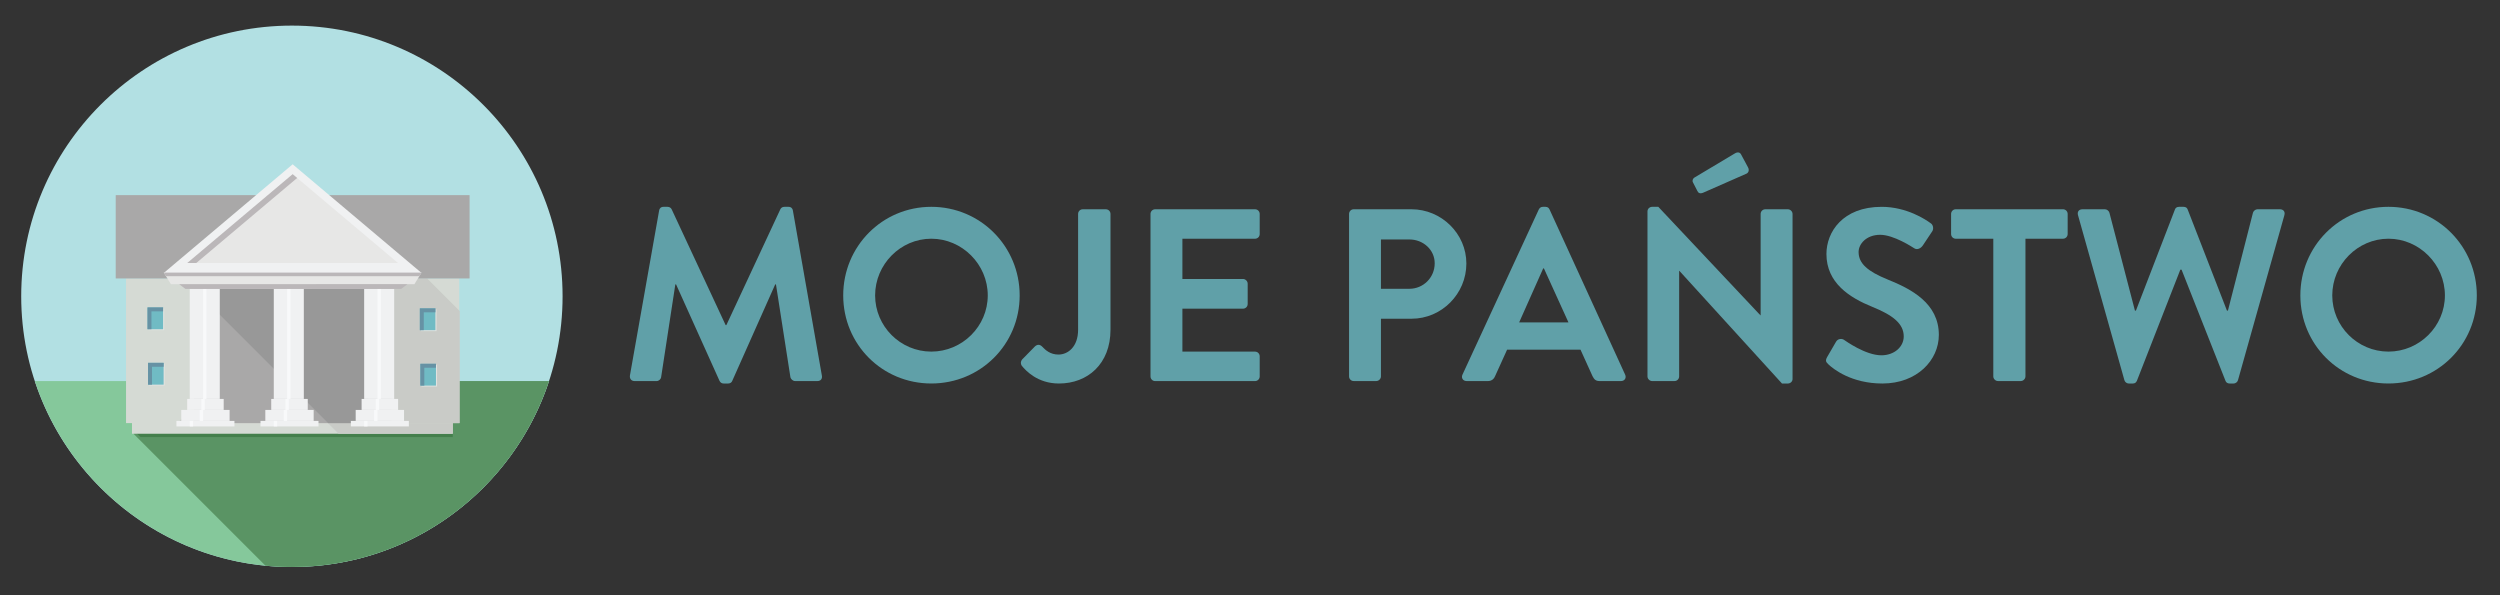 <?xml version="1.0" encoding="utf-8"?>
<!-- Generator: Adobe Illustrator 17.0.2, SVG Export Plug-In . SVG Version: 6.00 Build 0)  -->
<!DOCTYPE svg PUBLIC "-//W3C//DTD SVG 1.1//EN" "http://www.w3.org/Graphics/SVG/1.1/DTD/svg11.dtd">
<svg version="1.1" id="Layer_1" xmlns="http://www.w3.org/2000/svg" xmlns:xlink="http://www.w3.org/1999/xlink" x="0px" y="0px"
	 width="210px" height="50px" viewBox="0 0 210 50" enable-background="new 0 0 210 50" xml:space="preserve">
<rect x="0" y="0" width="210" height="50" fill="#333333" stroke="none"/>
<path fill="#B2E0E3" d="M47.257,24.889c0,12.558-10.18,22.738-22.738,22.738c-12.557,0-22.737-10.18-22.737-22.738
	c0-12.558,10.18-22.738,22.737-22.738C37.077,2.152,47.257,12.332,47.257,24.889"/>
<path fill="#85C89B" d="M2.925,32.009c2.989,9.069,11.524,15.618,21.594,15.618s18.606-6.549,21.594-15.618H2.925z"/>
<path fill="#5A9464" d="M46.113,32.009H16.9l-5.686,4.425l11.081,11.081c0.017,0.002,0.033,0.003,0.049,0.005
	c0.318,0.03,0.639,0.053,0.96,0.071c0.046,0.002,0.091,0.006,0.137,0.008c0.359,0.018,0.719,0.027,1.082,0.027
	c0.015,0,0.03-0.001,0.046-0.001c0.34-0.001,0.677-0.01,1.013-0.025c0.132-0.006,0.262-0.016,0.393-0.024
	c0.219-0.014,0.437-0.03,0.654-0.05c0.152-0.014,0.303-0.029,0.454-0.046c0.195-0.022,0.389-0.047,0.582-0.074
	c0.157-0.022,0.315-0.042,0.471-0.067c0.192-0.031,0.382-0.067,0.572-0.103c0.305-0.057,0.607-0.119,0.907-0.188
	c0.142-0.032,0.285-0.063,0.426-0.098c0.2-0.05,0.397-0.105,0.594-0.16c0.119-0.033,0.237-0.066,0.355-0.101
	c0.207-0.062,0.413-0.125,0.618-0.193c0.094-0.031,0.187-0.063,0.281-0.095c0.224-0.077,0.448-0.155,0.67-0.238
	c0.006-0.002,0.012-0.005,0.018-0.007c0.825-0.313,1.626-0.672,2.401-1.075c0.005-0.002,0.01-0.005,0.015-0.007
	C40.214,42.358,44.246,37.676,46.113,32.009"/>
<polygon fill="#447F4C" points="38.034,34.927 12.47,34.927 11.087,36.004 11.795,36.712 38.034,36.712 "/>
<rect x="11.087" y="34.649" fill="#D5DAD4" width="26.948" height="1.785"/>
<polygon fill="#C9CBC7" points="28.439,36.434 38.034,36.434 38.034,34.649 26.654,34.649 "/>
<rect x="10.587" y="23.389" fill="#D5DAD4" width="27.992" height="12.152"/>
<polygon fill="#C9CBC7" points="27.045,23.389 14.893,35.541 38.615,35.541 38.615,26.124 35.88,23.389 "/>
<rect x="16.292" y="24.269" fill="#A9A8A8" width="16.581" height="11.273"/>
<rect x="9.72" y="16.391" fill="#A9A8A8" width="29.725" height="6.998"/>
<polygon fill="#989898" points="27.564,35.541 30.908,35.541 30.908,24.269 16.292,24.269 "/>
<rect x="14.821" y="35.357" fill="#F0F1F2" width="4.872" height="0.463"/>
<rect x="15.226" y="34.434" fill="#F0F1F2" width="4.061" height="0.924"/>
<rect x="15.723" y="33.51" fill="#F0F1F2" width="3.067" height="0.924"/>
<rect x="15.938" y="24.268" fill="#F0F1F2" width="2.523" height="9.241"/>
<rect x="17.057" y="24.268" fill="#F8F9FA" width="0.283" height="9.241"/>
<rect x="16.917" y="33.51" fill="#F8F9FA" width="0.283" height="0.924"/>
<rect x="16.775" y="34.434" fill="#F8F9FA" width="0.283" height="0.924"/>
<rect x="15.938" y="35.357" fill="#F8F9FA" width="0.283" height="0.462"/>
<rect x="29.472" y="35.357" fill="#F0F1F2" width="4.872" height="0.463"/>
<rect x="29.878" y="34.434" fill="#F0F1F2" width="4.061" height="0.924"/>
<rect x="30.375" y="33.51" fill="#F0F1F2" width="3.067" height="0.924"/>
<rect x="30.589" y="24.268" fill="#F0F1F2" width="2.523" height="9.241"/>
<rect x="31.709" y="24.268" fill="#F8F9FA" width="0.283" height="9.241"/>
<rect x="31.567" y="33.51" fill="#F8F9FA" width="0.283" height="0.924"/>
<rect x="31.426" y="34.434" fill="#F8F9FA" width="0.283" height="0.924"/>
<rect x="30.589" y="35.357" fill="#F8F9FA" width="0.283" height="0.462"/>
<rect x="21.882" y="35.357" fill="#F0F1F2" width="4.872" height="0.463"/>
<rect x="22.287" y="34.434" fill="#F0F1F2" width="4.061" height="0.924"/>
<rect x="22.784" y="33.51" fill="#F0F1F2" width="3.067" height="0.924"/>
<rect x="22.998" y="24.268" fill="#F0F1F2" width="2.523" height="9.241"/>
<rect x="24.119" y="24.268" fill="#F8F9FA" width="0.283" height="9.241"/>
<rect x="23.977" y="33.51" fill="#F8F9FA" width="0.283" height="0.924"/>
<rect x="23.836" y="34.434" fill="#F8F9FA" width="0.283" height="0.924"/>
<rect x="22.998" y="35.357" fill="#F8F9FA" width="0.283" height="0.462"/>
<polygon fill="#F0F1F2" points="13.761,22.924 24.582,13.801 35.404,22.924 "/>
<polygon fill="#E7E7E6" points="15.729,22.094 24.582,14.631 33.437,22.094 "/>
<polygon fill="#BBB7B9" points="24.96,14.95 24.582,14.631 15.729,22.094 16.485,22.094 "/>
<polygon fill="#E7E7E6" points="34.809,23.872 14.356,23.872 13.761,22.906 35.404,22.906 "/>
<polygon fill="#BBB7B9" points="13.941,23.198 35.224,23.198 35.404,22.906 13.761,22.906 "/>
<polygon fill="#BBB7B9" points="33.697,24.269 15.577,24.269 15.049,23.873 34.224,23.873 "/>
<polygon fill="#E0E2E0" points="13.46,27.404 12.482,27.404 12.482,27.735 13.791,27.735 13.791,25.903 13.46,25.903 "/>
<rect x="12.391" y="25.822" fill="#70BBC4" width="1.309" height="1.833"/>
<polygon fill="#6692A4" points="12.722,26.154 13.7,26.154 13.7,25.823 12.391,25.823 12.391,27.655 12.722,27.655 "/>
<polygon fill="#E0E2E0" points="13.506,32.059 12.528,32.059 12.528,32.391 13.837,32.391 13.837,30.558 13.506,30.558 "/>
<rect x="12.436" y="30.477" fill="#70BBC4" width="1.309" height="1.833"/>
<polygon fill="#6692A4" points="12.768,30.81 13.746,30.81 13.746,30.478 12.437,30.478 12.437,32.311 12.768,32.311 "/>
<polygon fill="#E0E2E0" points="36.336,27.484 35.358,27.484 35.358,27.816 36.667,27.816 36.667,25.983 36.336,25.983 "/>
<rect x="35.266" y="25.902" fill="#70BBC4" width="1.309" height="1.833"/>
<polygon fill="#6692A4" points="35.598,26.234 36.576,26.234 36.576,25.903 35.267,25.903 35.267,27.735 35.598,27.735 "/>
<polygon fill="#E0E2E0" points="36.382,32.14 35.404,32.14 35.404,32.471 36.713,32.471 36.713,30.639 36.382,30.639 "/>
<rect x="35.312" y="30.558" fill="#70BBC4" width="1.309" height="1.833"/>
<polygon fill="#6692A4" points="35.644,30.89 36.622,30.89 36.622,30.558 35.312,30.558 35.312,32.391 35.644,32.391 "/>
<path fill="#60A0A8" d="M55.367,17.682c0.021-0.165,0.144-0.309,0.371-0.309h0.33c0.165,0,0.289,0.082,0.35,0.206l4.535,9.73h0.061
	l4.535-9.73c0.062-0.124,0.165-0.206,0.351-0.206h0.33c0.226,0,0.35,0.144,0.371,0.309l2.433,13.853
	c0.062,0.289-0.103,0.474-0.371,0.474h-1.876c-0.186,0-0.35-0.165-0.391-0.309l-1.216-7.813h-0.062l-3.607,8.101
	c-0.042,0.124-0.166,0.227-0.351,0.227h-0.371c-0.186,0-0.289-0.103-0.351-0.227l-3.649-8.101h-0.061l-1.196,7.813
	c-0.021,0.144-0.186,0.309-0.371,0.309h-1.855c-0.267,0-0.432-0.186-0.391-0.474L55.367,17.682z"/>
<path fill="#60A0A8" d="M78.231,17.373c4.123,0,7.421,3.319,7.421,7.441c0,4.123-3.298,7.4-7.421,7.4s-7.401-3.277-7.401-7.4
	C70.83,20.692,74.108,17.373,78.231,17.373 M78.231,29.535c2.597,0,4.741-2.123,4.741-4.721c0-2.597-2.144-4.762-4.741-4.762
	c-2.598,0-4.721,2.165-4.721,4.762C73.51,27.412,75.633,29.535,78.231,29.535"/>
<path fill="#60A0A8" d="M85.86,30.195l1.072-1.093c0.227-0.206,0.433-0.165,0.618,0.021c0.269,0.289,0.681,0.66,1.361,0.66
	c0.804,0,1.649-0.66,1.649-2.082v-9.73c0-0.207,0.165-0.392,0.392-0.392h1.937c0.227,0,0.392,0.185,0.392,0.392v9.73
	c0,2.865-1.917,4.514-4.329,4.514c-1.793,0-2.783-1.072-3.133-1.504C85.715,30.545,85.736,30.339,85.86,30.195"/>
<path fill="#60A0A8" d="M96.642,17.971c0-0.206,0.165-0.392,0.392-0.392h8.389c0.227,0,0.392,0.186,0.392,0.392v1.69
	c0,0.207-0.166,0.392-0.392,0.392h-6.101v3.381h5.091c0.207,0,0.392,0.185,0.392,0.392v1.711c0,0.227-0.186,0.392-0.392,0.392
	h-5.091v3.607h6.101c0.227,0,0.392,0.186,0.392,0.392v1.691c0,0.206-0.166,0.392-0.392,0.392h-8.389
	c-0.227,0-0.392-0.186-0.392-0.392V17.971z"/>
<path fill="#60A0A8" d="M113.321,17.97c0-0.206,0.165-0.392,0.392-0.392h4.844c2.536,0,4.618,2.062,4.618,4.556
	c0,2.556-2.082,4.638-4.597,4.638H116v4.844c0,0.206-0.186,0.392-0.391,0.392h-1.897c-0.227,0-0.392-0.186-0.392-0.392V17.97z
	 M118.392,24.258c1.155,0,2.123-0.928,2.123-2.144c0-1.134-0.968-1.999-2.123-1.999H116v4.143H118.392z"/>
<path fill="#60A0A8" d="M122.846,31.473l6.411-13.873c0.062-0.124,0.165-0.227,0.35-0.227h0.206c0.207,0,0.289,0.103,0.351,0.227
	l6.349,13.873c0.124,0.268-0.041,0.536-0.35,0.536h-1.794c-0.309,0-0.454-0.124-0.598-0.412l-1.01-2.226h-6.164l-1.01,2.226
	c-0.082,0.206-0.267,0.412-0.598,0.412h-1.793C122.887,32.009,122.722,31.741,122.846,31.473 M131.751,27.082l-2.062-4.535h-0.061
	l-2.02,4.535H131.751z"/>
<path fill="#60A0A8" d="M138.39,17.744c0-0.207,0.186-0.371,0.392-0.371h0.515l8.576,9.111h0.02v-8.513
	c0-0.207,0.165-0.392,0.392-0.392h1.896c0.206,0,0.392,0.185,0.392,0.392v13.873c0,0.206-0.186,0.371-0.392,0.371h-0.495
	l-8.617-9.462h-0.021v8.864c0,0.207-0.165,0.392-0.392,0.392h-1.876c-0.206,0-0.392-0.185-0.392-0.392V17.744z M142.575,16.033
	l-0.371-0.722c-0.082-0.165,0.021-0.33,0.123-0.392l3.381-2.02c0.227-0.144,0.433-0.124,0.536,0.062l0.577,1.072
	c0.144,0.247,0.061,0.474-0.124,0.557l-3.608,1.587C142.802,16.301,142.657,16.218,142.575,16.033"/>
<path fill="#60A0A8" d="M153.482,29.989l0.742-1.278c0.165-0.289,0.515-0.289,0.701-0.144c0.102,0.062,1.772,1.278,3.113,1.278
	c1.072,0,1.876-0.701,1.876-1.587c0-1.051-0.886-1.773-2.618-2.473c-1.938-0.783-3.875-2.02-3.875-4.453
	c0-1.835,1.361-3.958,4.638-3.958c2.102,0,3.71,1.072,4.123,1.381c0.206,0.124,0.268,0.474,0.124,0.68l-0.783,1.175
	c-0.165,0.247-0.474,0.412-0.722,0.247c-0.165-0.103-1.731-1.134-2.865-1.134c-1.175,0-1.814,0.783-1.814,1.443
	c0,0.969,0.763,1.628,2.432,2.308c2,0.804,4.309,2,4.309,4.659c0,2.124-1.834,4.082-4.741,4.082c-2.598,0-4.123-1.216-4.535-1.608
	C153.399,30.422,153.296,30.318,153.482,29.989"/>
<path fill="#60A0A8" d="M167.438,20.052h-3.154c-0.227,0-0.392-0.186-0.392-0.392v-1.69c0-0.207,0.165-0.392,0.392-0.392h9.008
	c0.226,0,0.391,0.185,0.391,0.392v1.69c0,0.206-0.165,0.392-0.391,0.392h-3.154v11.564c0,0.207-0.186,0.392-0.392,0.392h-1.917
	c-0.206,0-0.392-0.185-0.392-0.392V20.052z"/>
<path fill="#60A0A8" d="M174.552,18.074c-0.083-0.289,0.082-0.495,0.371-0.495h1.897c0.165,0,0.33,0.144,0.371,0.289l2.144,8.225
	h0.082l3.277-8.493c0.041-0.124,0.144-0.227,0.35-0.227h0.371c0.206,0,0.309,0.103,0.35,0.227l3.299,8.493h0.082l2.103-8.225
	c0.041-0.144,0.206-0.289,0.371-0.289h1.897c0.289,0,0.454,0.206,0.371,0.495l-3.896,13.853c-0.041,0.165-0.206,0.289-0.371,0.289
	h-0.33c-0.186,0-0.309-0.103-0.35-0.227l-3.69-9.338h-0.103l-3.649,9.338c-0.062,0.124-0.144,0.227-0.35,0.227h-0.33
	c-0.165,0-0.33-0.124-0.371-0.289L174.552,18.074z"/>
<path fill="#60A0A8" d="M200.631,17.373c4.123,0,7.421,3.319,7.421,7.441c0,4.123-3.298,7.4-7.421,7.4
	c-4.123,0-7.401-3.277-7.401-7.4C193.23,20.692,196.508,17.373,200.631,17.373 M200.631,29.535c2.597,0,4.741-2.123,4.741-4.721
	c0-2.597-2.144-4.762-4.741-4.762c-2.598,0-4.721,2.165-4.721,4.762C195.91,27.412,198.033,29.535,200.631,29.535"/>
</svg>
